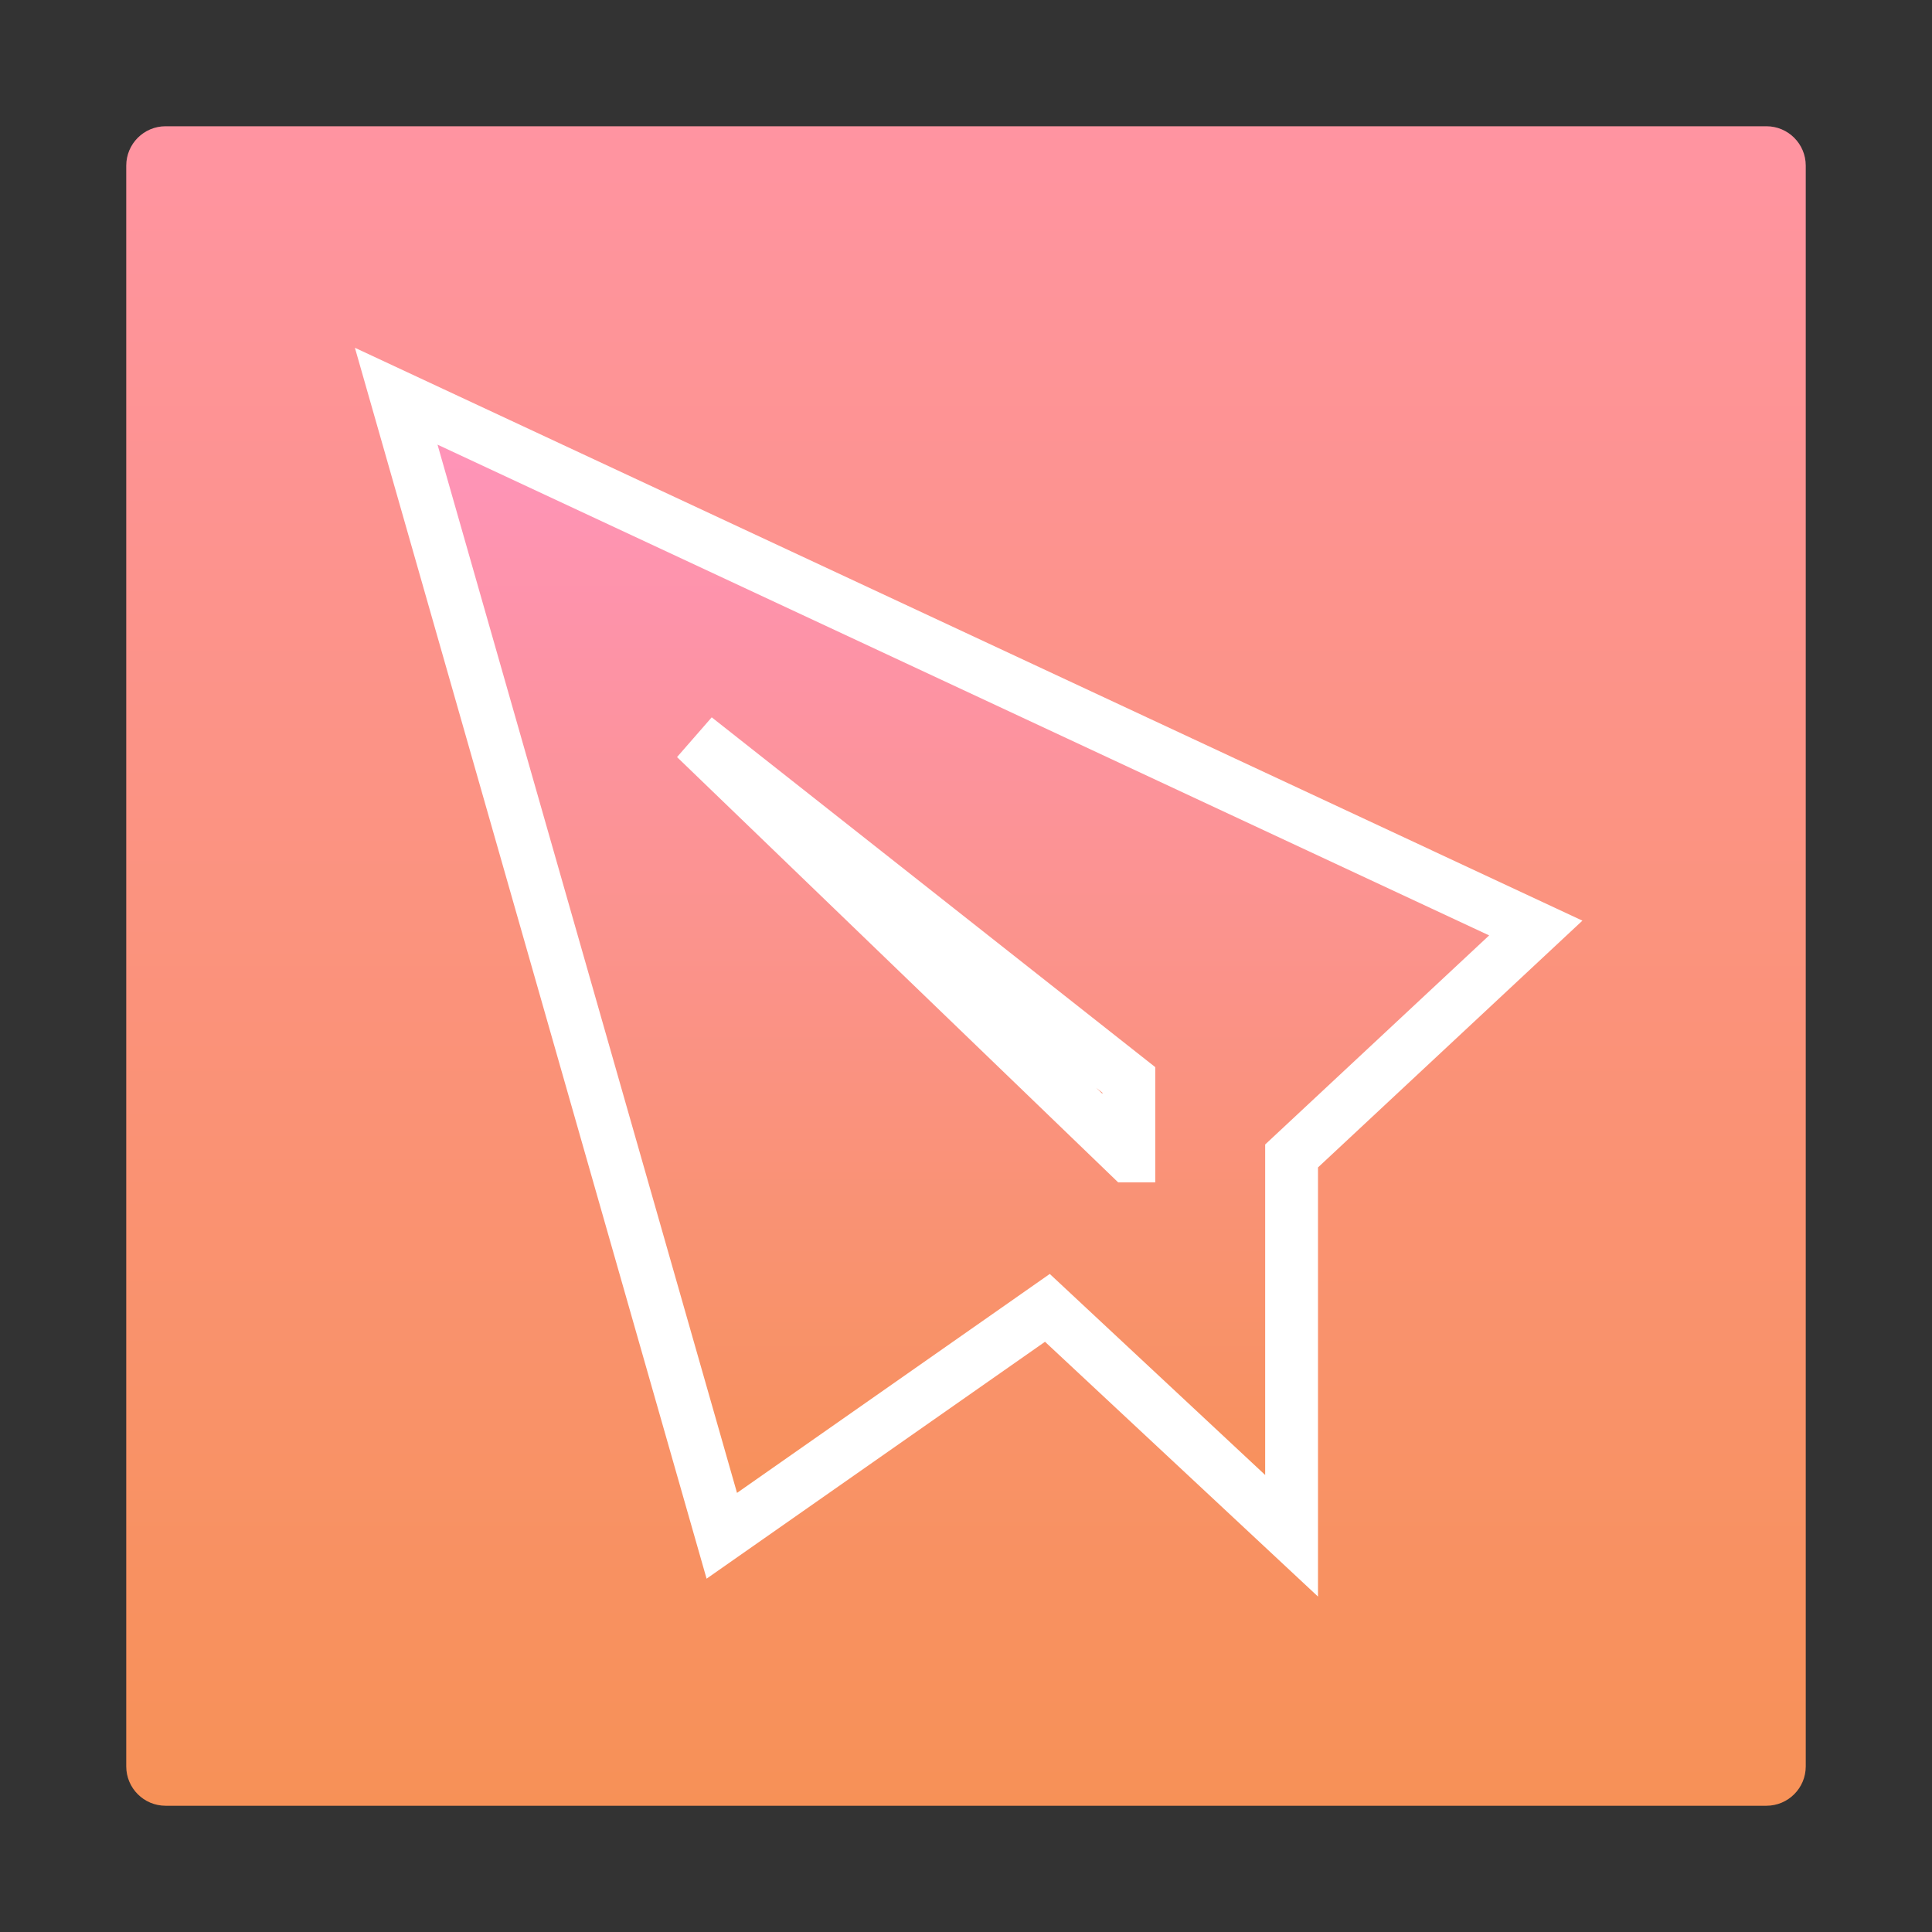 <?xml version="1.0" encoding="utf-8"?>
<!-- Generator: Adobe Illustrator 16.0.0, SVG Export Plug-In . SVG Version: 6.00 Build 0)  -->
<!DOCTYPE svg PUBLIC "-//W3C//DTD SVG 1.1//EN" "http://www.w3.org/Graphics/SVG/1.1/DTD/svg11.dtd">
<svg version="1.1" id="Layer_1" xmlns="http://www.w3.org/2000/svg" xmlns:xlink="http://www.w3.org/1999/xlink" x="0px" y="0px"
	 width="512px" height="512px" viewBox="0 0 512 512" enable-background="new 0 0 512 512" xml:space="preserve">
<rect x="0" y="0" width="512" height="512" fill="#333333" stroke="none"/>
<g id="Layer_2">
	
		<linearGradient id="SVGID_1_" gradientUnits="userSpaceOnUse" x1="353.5" y1="-186.542" x2="353.5" y2="258.541" gradientTransform="matrix(1 0 0 -1 -97.5 292)">
		<stop  offset="0" style="stop-color:#FFFFFF"/>
		<stop  offset="0" style="stop-color:#F79157"/>
		<stop  offset="1" style="stop-color:#FF94A1"/>
	</linearGradient>
	<path fill="url(#SVGID_1_)" d="M478.542,468.111c0,5.761-4.671,10.432-10.432,10.432H43.889c-5.761,0-10.432-4.672-10.432-10.432
		V43.89c0-5.761,4.67-10.432,10.432-10.432H468.11c5.761,0,10.432,4.67,10.432,10.432V468.111z"/>
</g>
<g id="Layer_1_1_">
	<g id="Send">
		
			<linearGradient id="SVGID_2_" gradientUnits="userSpaceOnUse" x1="451" y1="736" x2="451" y2="434" gradientTransform="matrix(1 0 0 1 -195 -329)">
			<stop  offset="0" style="stop-color:#FFFFFF"/>
			<stop  offset="0" style="stop-color:#F79157"/>
			<stop  offset="1" style="stop-color:#FF94BD"/>
		</linearGradient>
		<path fill="url(#SVGID_2_)" stroke="#FFFFFF" stroke-width="14" stroke-miterlimit="10" d="M105,105l86.284,302l86.284-60.403
			L342.283,407V306.34L407,245.936L105,105z M299.15,306.34L184.279,195.596l114.872,90.596V306.34z"/>
	</g>
</g>
</svg>
